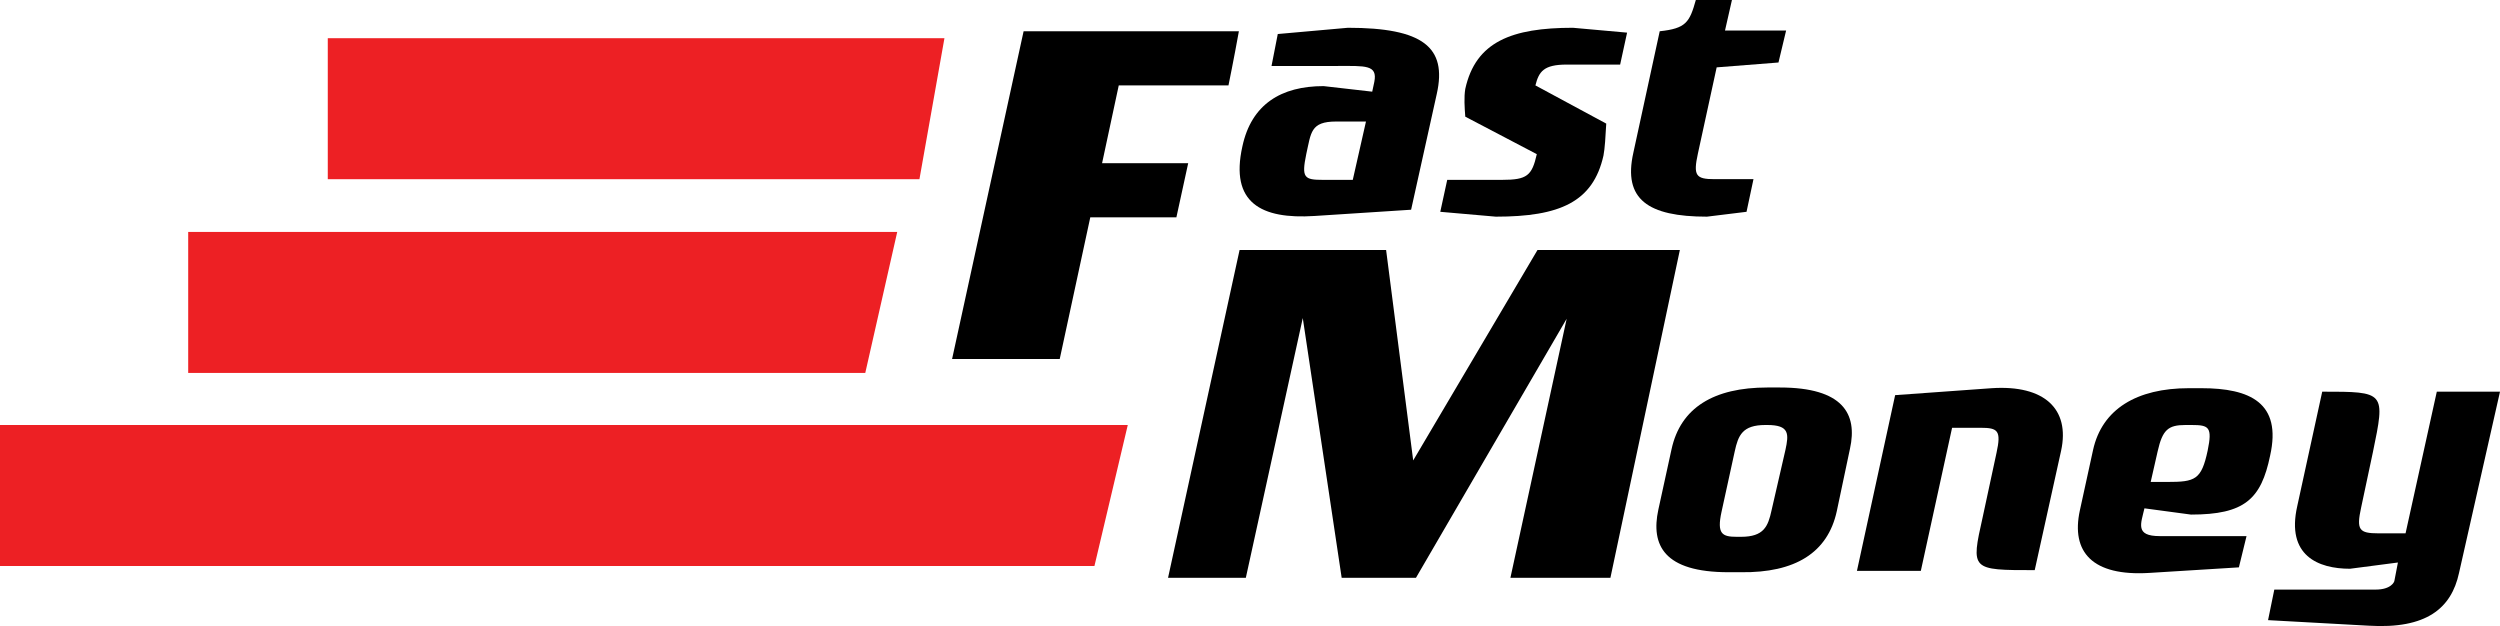 <?xml version="1.0" encoding="utf-8"?>
<!-- Generator: Adobe Illustrator 22.1.0, SVG Export Plug-In . SVG Version: 6.00 Build 0)  -->
<svg version="1.1" id="Layer_1" xmlns="http://www.w3.org/2000/svg" xmlns:xlink="http://www.w3.org/1999/xlink" x="0px" y="0px"
	 viewBox="0 0 360 90.2" style="enable-background:new 0 0 360 90.2;" xml:space="preserve">
<style type="text/css">
	.st0{fill:#ED2024;}
</style>
<g>
	<path d="M176.9,12.3h-15.8l-2.4,11.2h12.4l-1.7,7.8H157l-4.4,20.4h-15.5l10.3-47.2h31C177.7,8.4,176.9,12.3,176.9,12.3z"/>
	<path d="M203.2,30.2l-13.9,0.9c-7.7,0.5-12.2-1.9-10.4-10c1.3-6.1,5.6-8.7,11.7-8.7l7,0.8l0.3-1.4c0.5-2.5-1.3-2.3-5.3-2.3h-9.5
		l0.9-4.6L194.1,4c10.8,0,14.3,2.8,12.8,9.5L203.2,30.2z M192.4,17.5c-3.7,0-3.6,1.6-4.3,4.7c-0.7,3.4-0.3,3.7,2.4,3.7h4.3l1.9-8.4
		H192.4z"/>
	<path d="M233.3,9.3h-7.7c-3.3,0-4,1-4.5,3l10.2,5.5c-0.1,1.8-0.2,3.6-0.4,4.6c-1.5,6.7-6.3,8.8-15.5,8.8l-8-0.7l1-4.6h7.9
		c3.6,0,4.3-0.6,5-3.7L211,16.8c-0.1-1.3-0.2-2.8,0-4C212.5,6,217.7,4,226.5,4l7.8,0.7L233.3,9.3z"/>
	<path d="M256.1,9l-8.9,0.7l-2.7,12.4c-0.7,3.2-0.3,3.7,2.4,3.7h5.6l-1,4.7l-5.7,0.7c-8.5,0-12.1-2.5-10.6-9.2L239,4.5
		c3.8-0.4,4.3-1.3,5.2-4.5h5.2l-1,4.4h8.8L256.1,9z"/>
	<path d="M231.9,83.2h-14.4l8.1-37.3l-21.7,37.3h-10.7l-5.6-37.4l-8.2,37.4h-11.2L178.5,36h21.1l3.9,30.3L221.4,36h20.5L231.9,83.2z
		"/>
	<path d="M264.5,73.6c-1.3,6-6,8.9-13.8,8.8h-1.8c-9.3,0-11.2-3.9-10.1-9l1.9-8.7c1.3-6,6.1-8.9,13.8-8.9h1.8
		c9.1,0,11.2,3.8,10.1,8.8L264.5,73.6z M257.1,64.8c0.5-2.3,0.6-3.6-2.6-3.6h-0.3c-3.3,0-3.9,1.5-4.4,3.8l-1.9,8.7
		c-0.7,3.2,0.1,3.6,2.2,3.6h0.6c3.3,0,3.9-1.5,4.4-3.8L257.1,64.8z"/>
	<path d="M293,82.1c-9.2,0-9.2,0-7.5-7.6l2-9.3c0.7-3.2,0.2-3.6-2.3-3.6h-4.1l-4.5,20.6h-9.2l5.5-25.3l13.9-1c7.6-0.5,11.3,3,10,9
		L293,82.1z"/>
	<path d="M315.5,74.1l-6.7-0.9c-0.5,2.2-1.4,4,2.2,4h12.5l-1.1,4.5l-12.9,0.8c-8.2,0.5-11.3-3-10-9l1.9-8.7
		c1.3-5.9,6.3-8.9,13.8-8.9h1.8c7,0,11.6,2.1,9.9,9.7C325.6,71.9,323.2,74.1,315.5,74.1z M315.6,61.2h-0.9c-2.5,0-3.3,0.7-4,3.8
		l-1,4.4h2.4c4,0,4.9-0.3,5.8-4.5C318.6,61.5,318.1,61.2,315.6,61.2z"/>
	<path d="M354.1,82.5c-1.1,5.1-4.7,8.1-13,7.6l-14.5-0.8l0.9-4.4h14.6c2.2,0,2.7-1.1,2.7-1.3l0.5-2.6l-6.9,0.9c-4.6,0-9.2-1.9-7.6-9
		l3.6-16.5c9.1,0,9.1,0,7.3,8.7l-1.7,8c-0.7,3.2-0.3,3.7,2.5,3.7h3.9l4.5-20.4h9.1L354.1,82.5z"/>
	<polygon class="st0" points="157.6,81.5 0,81.5 0,61.2 162.4,61.2 	"/>
	<polygon class="st0" points="124.6,53.7 27.1,53.7 27.1,33.4 129.2,33.4 	"/>
	<polygon class="st0" points="132.4,25.8 47.2,25.8 47.2,5.5 136,5.5 	"/>
</g>
</svg>
